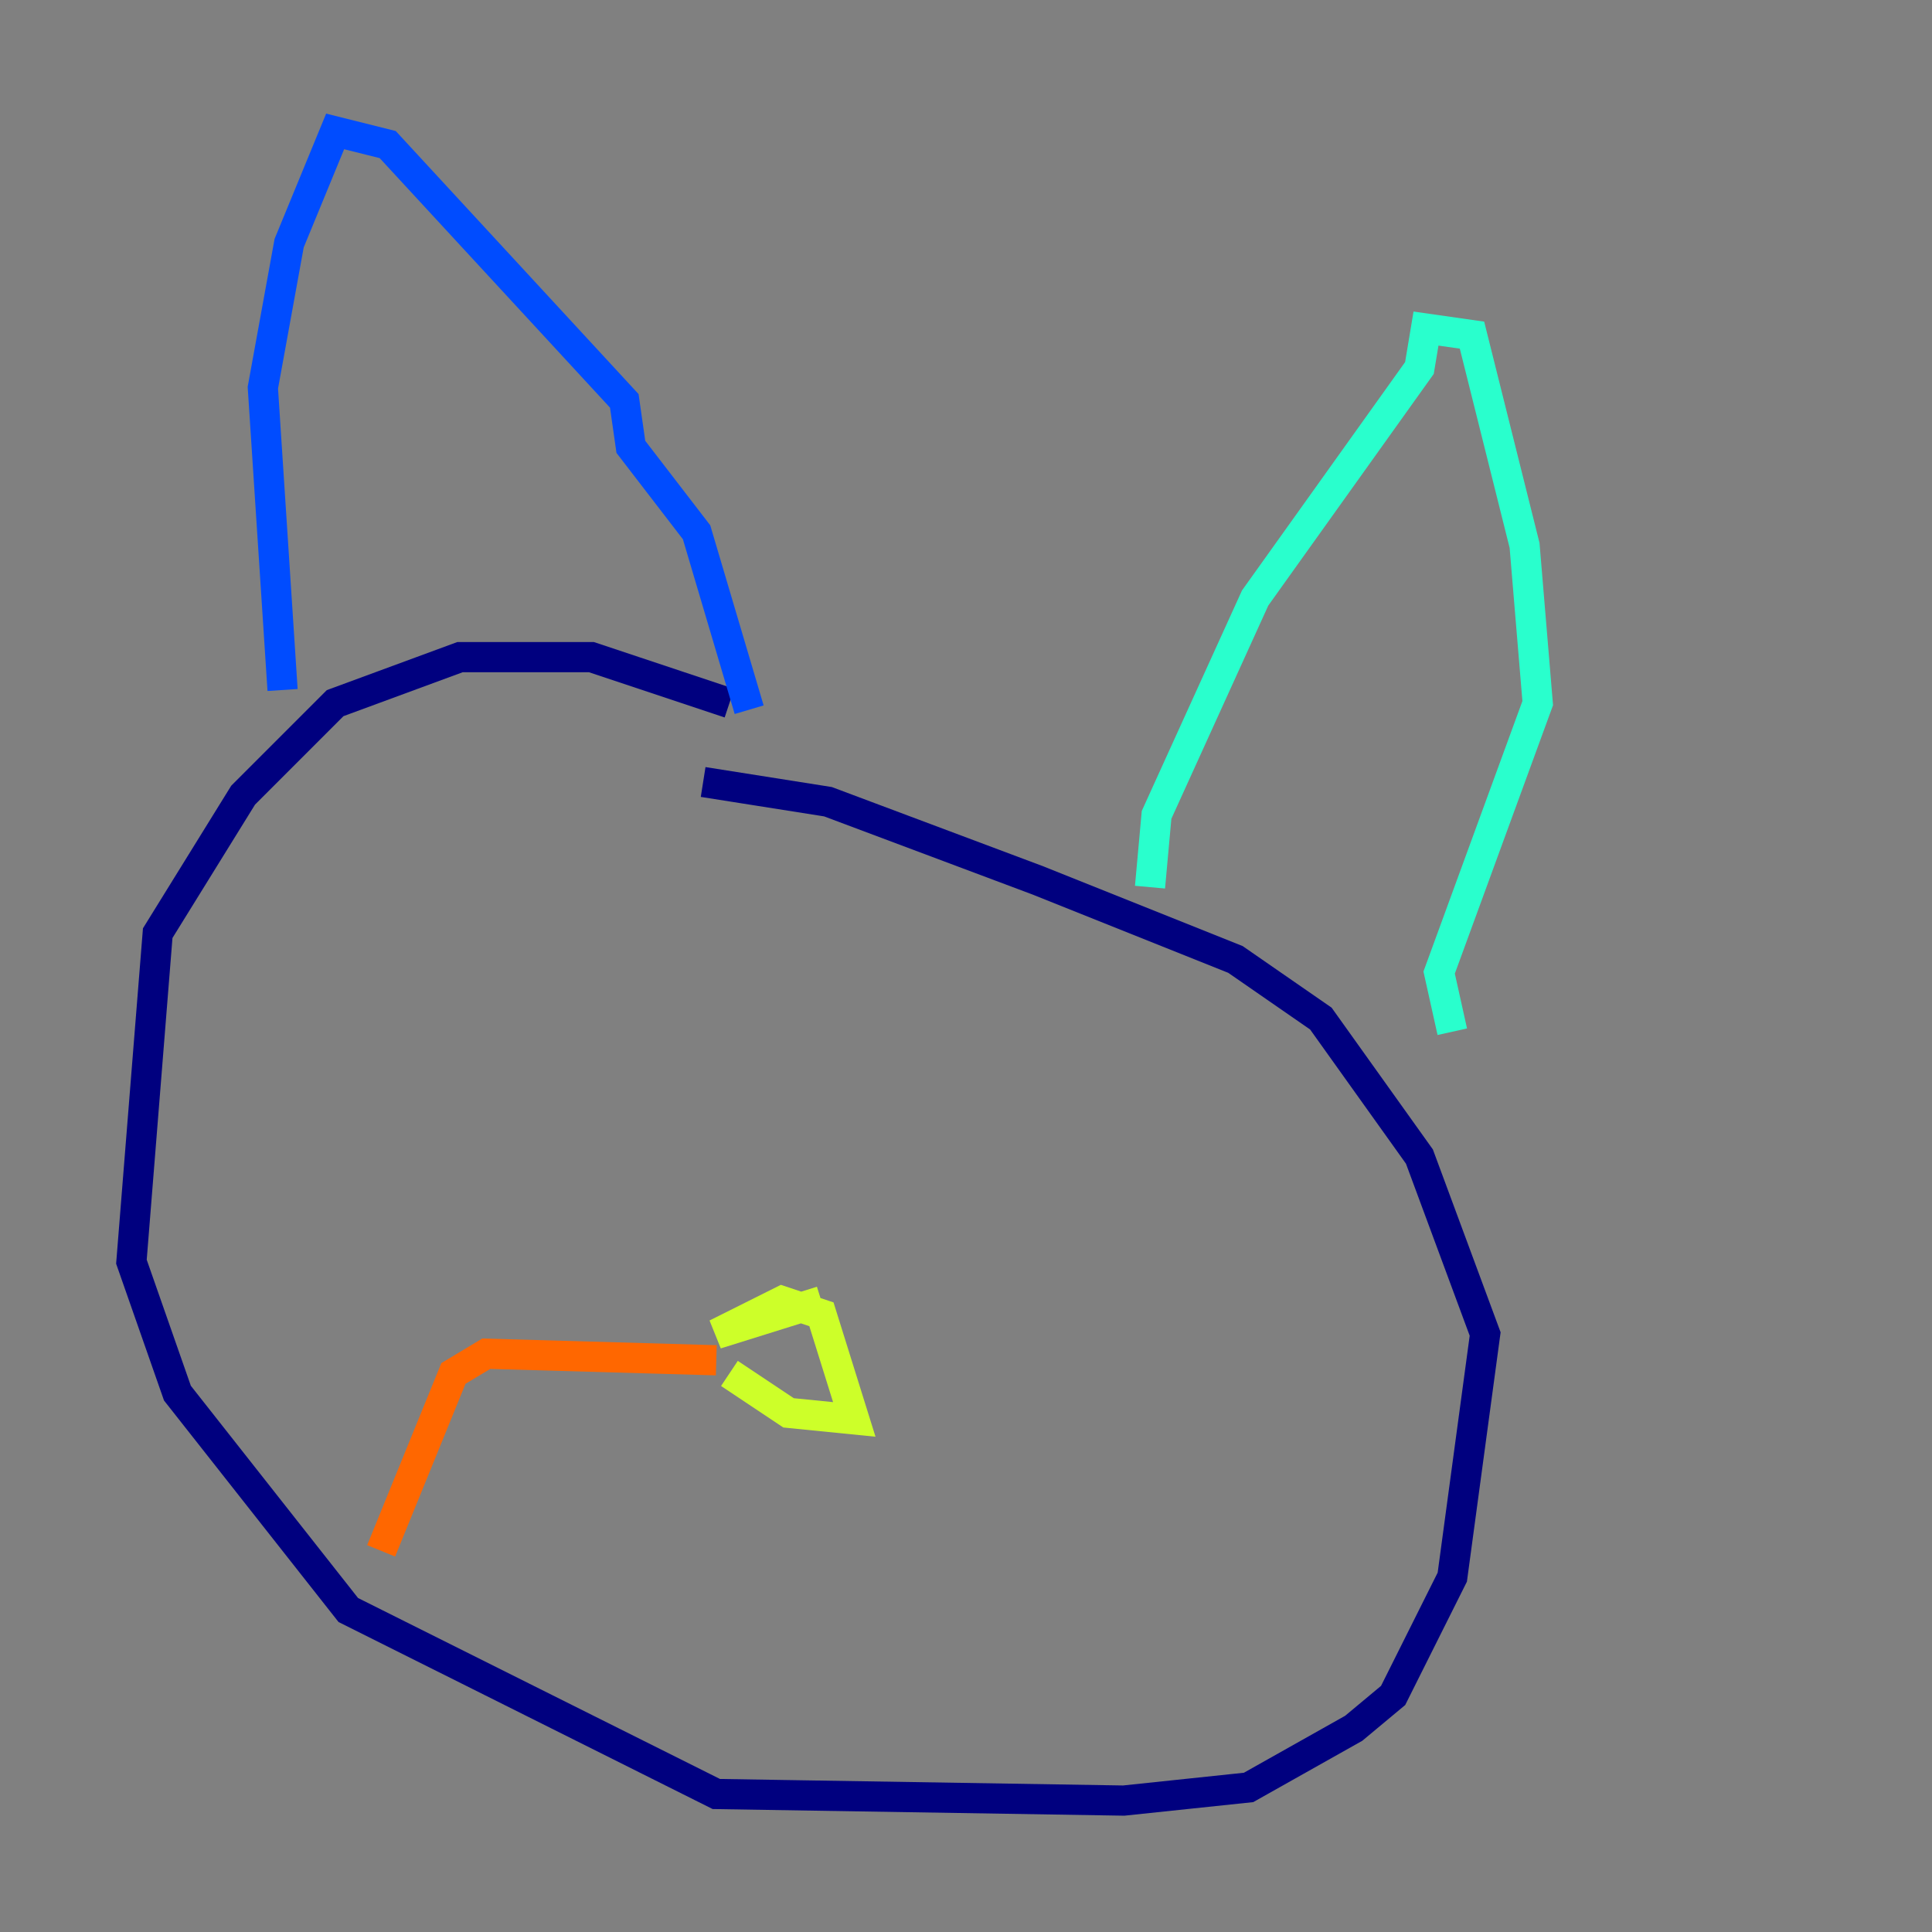<?xml version="1.0" encoding="utf-8" ?>
<svg baseProfile="tiny" height="128" version="1.2" viewBox="0,0,128,128" width="128" xmlns="http://www.w3.org/2000/svg" xmlns:ev="http://www.w3.org/2001/xml-events" xmlns:xlink="http://www.w3.org/1999/xlink"><rect x="0" y="0" width="128" height="128" fill="#808080" stroke="none"/><defs /><polyline fill="none" points="48.327,46.585 39.184,43.537 30.476,43.537 22.204,46.585 16.109,52.68 10.449,61.823 8.707,83.592 11.755,92.299 23.075,106.667 47.456,118.857 74.449,119.293 82.721,118.422 89.687,114.503 92.299,112.326 96.218,104.49 98.395,88.381 94.041,76.626 87.51,67.483 81.85,63.565 68.789,58.34 54.857,53.116 46.585,51.809" stroke="#00007f" stroke-width="2" /><polyline fill="none" points="18.721,45.714 17.415,25.687 19.157,16.109 22.204,8.707 25.687,9.578 41.361,26.558 41.796,29.605 46.15,35.265 49.633,47.02" stroke="#004cff" stroke-width="2" /><polyline fill="none" points="76.191,58.776 76.626,53.986 83.156,39.619 94.041,24.381 94.476,21.769 97.524,22.204 101.007,36.136 101.878,46.585 95.347,64.435 96.218,68.354" stroke="#29ffcd" stroke-width="2" /><polyline fill="none" points="54.422,86.204 47.456,88.381 51.809,86.204 54.422,87.075 56.599,94.041 52.245,93.605 48.327,90.993" stroke="#cdff29" stroke-width="2" /><polyline fill="none" points="47.456,90.122 32.218,89.687 30.041,90.993 25.252,102.748" stroke="#ff6700" stroke-width="2" /><polyline fill="none" points="58.776,93.17 58.776,93.17" stroke="#7f0000" stroke-width="2" /></svg>
